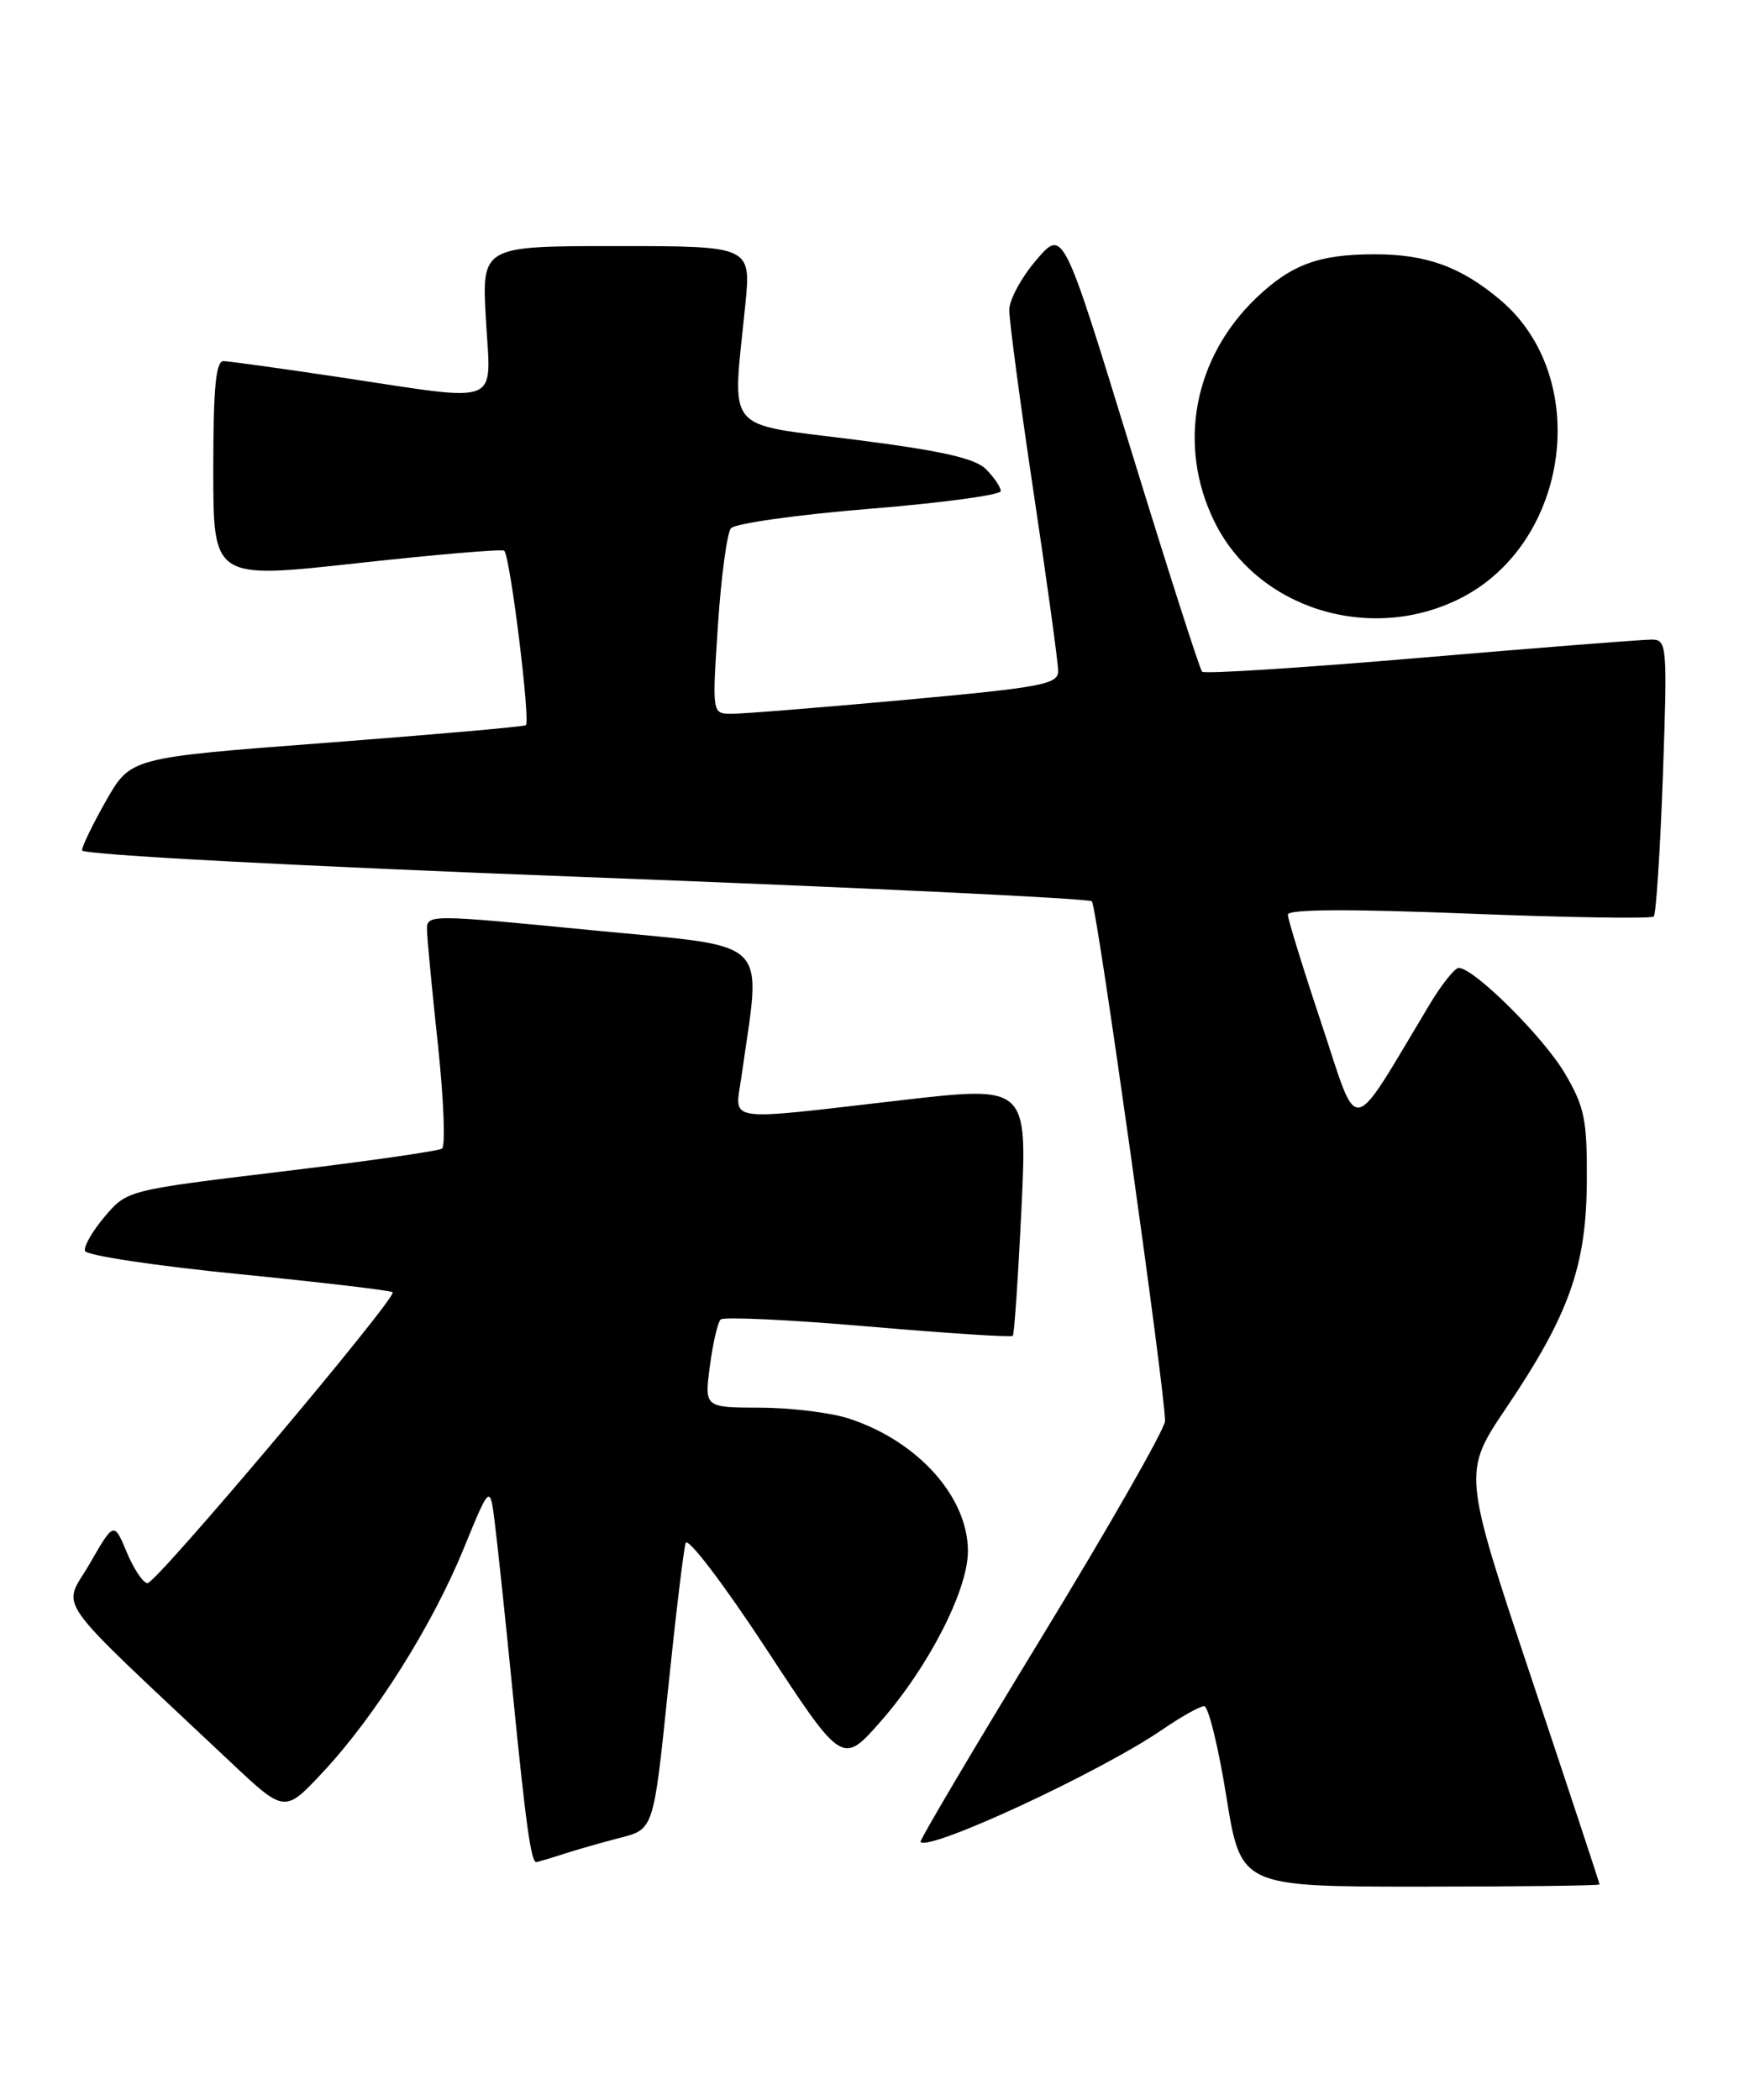 <?xml version="1.0" encoding="UTF-8" standalone="no"?>
<!DOCTYPE svg PUBLIC "-//W3C//DTD SVG 1.1//EN" "http://www.w3.org/Graphics/SVG/1.1/DTD/svg11.dtd" >
<svg xmlns="http://www.w3.org/2000/svg" xmlns:xlink="http://www.w3.org/1999/xlink" version="1.1" viewBox="0 0 212 256">
 <g >
 <path fill="currentColor"
d=" M 195.00 229.73 C 195.00 229.58 191.25 218.22 186.66 204.48 C 178.32 179.50 178.32 179.50 183.65 171.60 C 191.30 160.24 193.39 154.35 193.45 144.00 C 193.49 136.49 193.18 134.96 190.77 130.85 C 188.15 126.41 179.69 118.00 177.83 118.00 C 177.35 118.00 175.72 120.04 174.23 122.54 C 164.41 138.89 165.72 138.66 161.13 124.88 C 158.86 118.07 157.00 112.05 157.00 111.50 C 157.00 110.84 164.45 110.80 179.04 111.38 C 191.16 111.86 201.32 112.02 201.61 111.73 C 201.89 111.44 202.39 103.73 202.72 94.60 C 203.28 78.75 203.22 78.00 201.40 77.97 C 200.36 77.96 187.71 78.95 173.29 80.18 C 158.88 81.41 146.84 82.18 146.55 81.89 C 146.26 81.60 142.33 69.33 137.81 54.62 C 129.60 27.88 129.60 27.88 126.34 31.69 C 124.54 33.79 123.06 36.51 123.04 37.75 C 123.02 38.99 124.35 49.00 126.00 60.00 C 127.65 71.00 129.00 80.81 129.00 81.80 C 129.00 83.43 127.05 83.79 110.25 85.33 C 99.94 86.27 90.44 87.03 89.15 87.02 C 86.81 87.00 86.81 87.00 87.52 76.25 C 87.91 70.34 88.63 65.01 89.10 64.41 C 89.58 63.82 97.18 62.75 105.99 62.03 C 114.79 61.32 122.00 60.34 122.00 59.87 C 122.00 59.39 121.19 58.19 120.20 57.20 C 118.87 55.87 114.80 54.95 104.20 53.60 C 88.07 51.54 89.27 53.01 90.85 37.25 C 91.58 30.00 91.58 30.00 75.15 30.00 C 58.72 30.00 58.72 30.00 59.24 39.00 C 59.84 49.65 61.47 49.00 41.50 46.00 C 34.35 44.93 27.94 44.04 27.25 44.02 C 26.31 44.01 26.00 47.31 26.00 57.30 C 26.00 70.59 26.00 70.59 43.53 68.66 C 53.18 67.60 61.25 66.91 61.47 67.14 C 62.21 67.88 64.70 88.07 64.10 88.41 C 63.77 88.60 52.80 89.56 39.72 90.56 C 15.94 92.36 15.94 92.36 12.97 97.55 C 11.34 100.41 10.00 103.16 10.00 103.67 C 10.00 104.20 36.16 105.59 71.25 106.92 C 104.94 108.20 132.77 109.53 133.11 109.88 C 133.72 110.49 142.07 169.90 142.03 173.24 C 142.01 174.19 135.24 186.06 126.97 199.62 C 118.70 213.18 112.06 224.40 112.22 224.56 C 113.36 225.69 134.18 216.01 141.68 210.87 C 143.98 209.29 146.28 208.00 146.80 208.00 C 147.31 208.00 148.53 212.95 149.50 219.00 C 151.27 230.00 151.27 230.00 173.13 230.00 C 185.16 230.00 195.00 229.88 195.00 229.73 Z  M 68.60 226.05 C 70.20 225.53 73.34 224.63 75.59 224.05 C 79.68 223.01 79.68 223.01 81.41 206.26 C 82.36 197.04 83.34 188.88 83.59 188.11 C 83.84 187.35 88.21 193.09 93.37 200.95 C 102.69 215.18 102.69 215.18 107.38 209.84 C 113.21 203.20 118.00 193.84 118.00 189.09 C 117.99 182.48 111.89 175.68 103.50 172.94 C 101.30 172.22 96.43 171.62 92.68 171.61 C 85.87 171.59 85.87 171.59 86.54 166.54 C 86.90 163.77 87.50 161.21 87.85 160.86 C 88.21 160.51 96.29 160.89 105.81 161.71 C 115.34 162.53 123.28 163.05 123.47 162.85 C 123.65 162.66 124.12 155.72 124.52 147.43 C 125.24 132.36 125.24 132.36 109.87 134.13 C 87.88 136.66 89.60 136.92 90.39 131.25 C 92.81 113.96 94.47 115.58 72.12 113.40 C 52.00 111.44 52.00 111.44 52.06 113.47 C 52.09 114.59 52.69 120.90 53.40 127.50 C 54.10 134.10 54.32 139.74 53.88 140.03 C 53.44 140.33 44.62 141.59 34.29 142.83 C 15.50 145.10 15.50 145.10 12.78 148.30 C 11.28 150.06 10.19 151.95 10.36 152.50 C 10.53 153.05 18.95 154.32 29.07 155.32 C 39.20 156.33 47.66 157.32 47.87 157.54 C 48.46 158.13 19.08 193.00 17.99 193.00 C 17.46 193.00 16.32 191.31 15.46 189.25 C 13.89 185.50 13.89 185.50 10.93 190.64 C 7.62 196.37 5.82 193.83 28.10 214.81 C 34.70 221.03 34.70 221.03 39.33 216.08 C 45.70 209.27 52.67 198.22 56.51 188.83 C 59.74 180.95 59.74 180.95 60.33 185.73 C 60.66 188.35 61.65 197.70 62.52 206.50 C 64.10 222.40 64.74 227.00 65.37 227.00 C 65.55 227.00 67.01 226.57 68.60 226.05 Z  M 178.00 72.96 C 191.39 66.22 194.10 46.01 182.89 36.56 C 178.11 32.53 173.91 31.00 167.60 31.00 C 160.79 31.00 157.43 32.24 153.16 36.31 C 145.54 43.60 143.51 54.24 148.00 63.49 C 153.16 74.16 166.96 78.51 178.00 72.96 Z "/>
</g>
</svg>